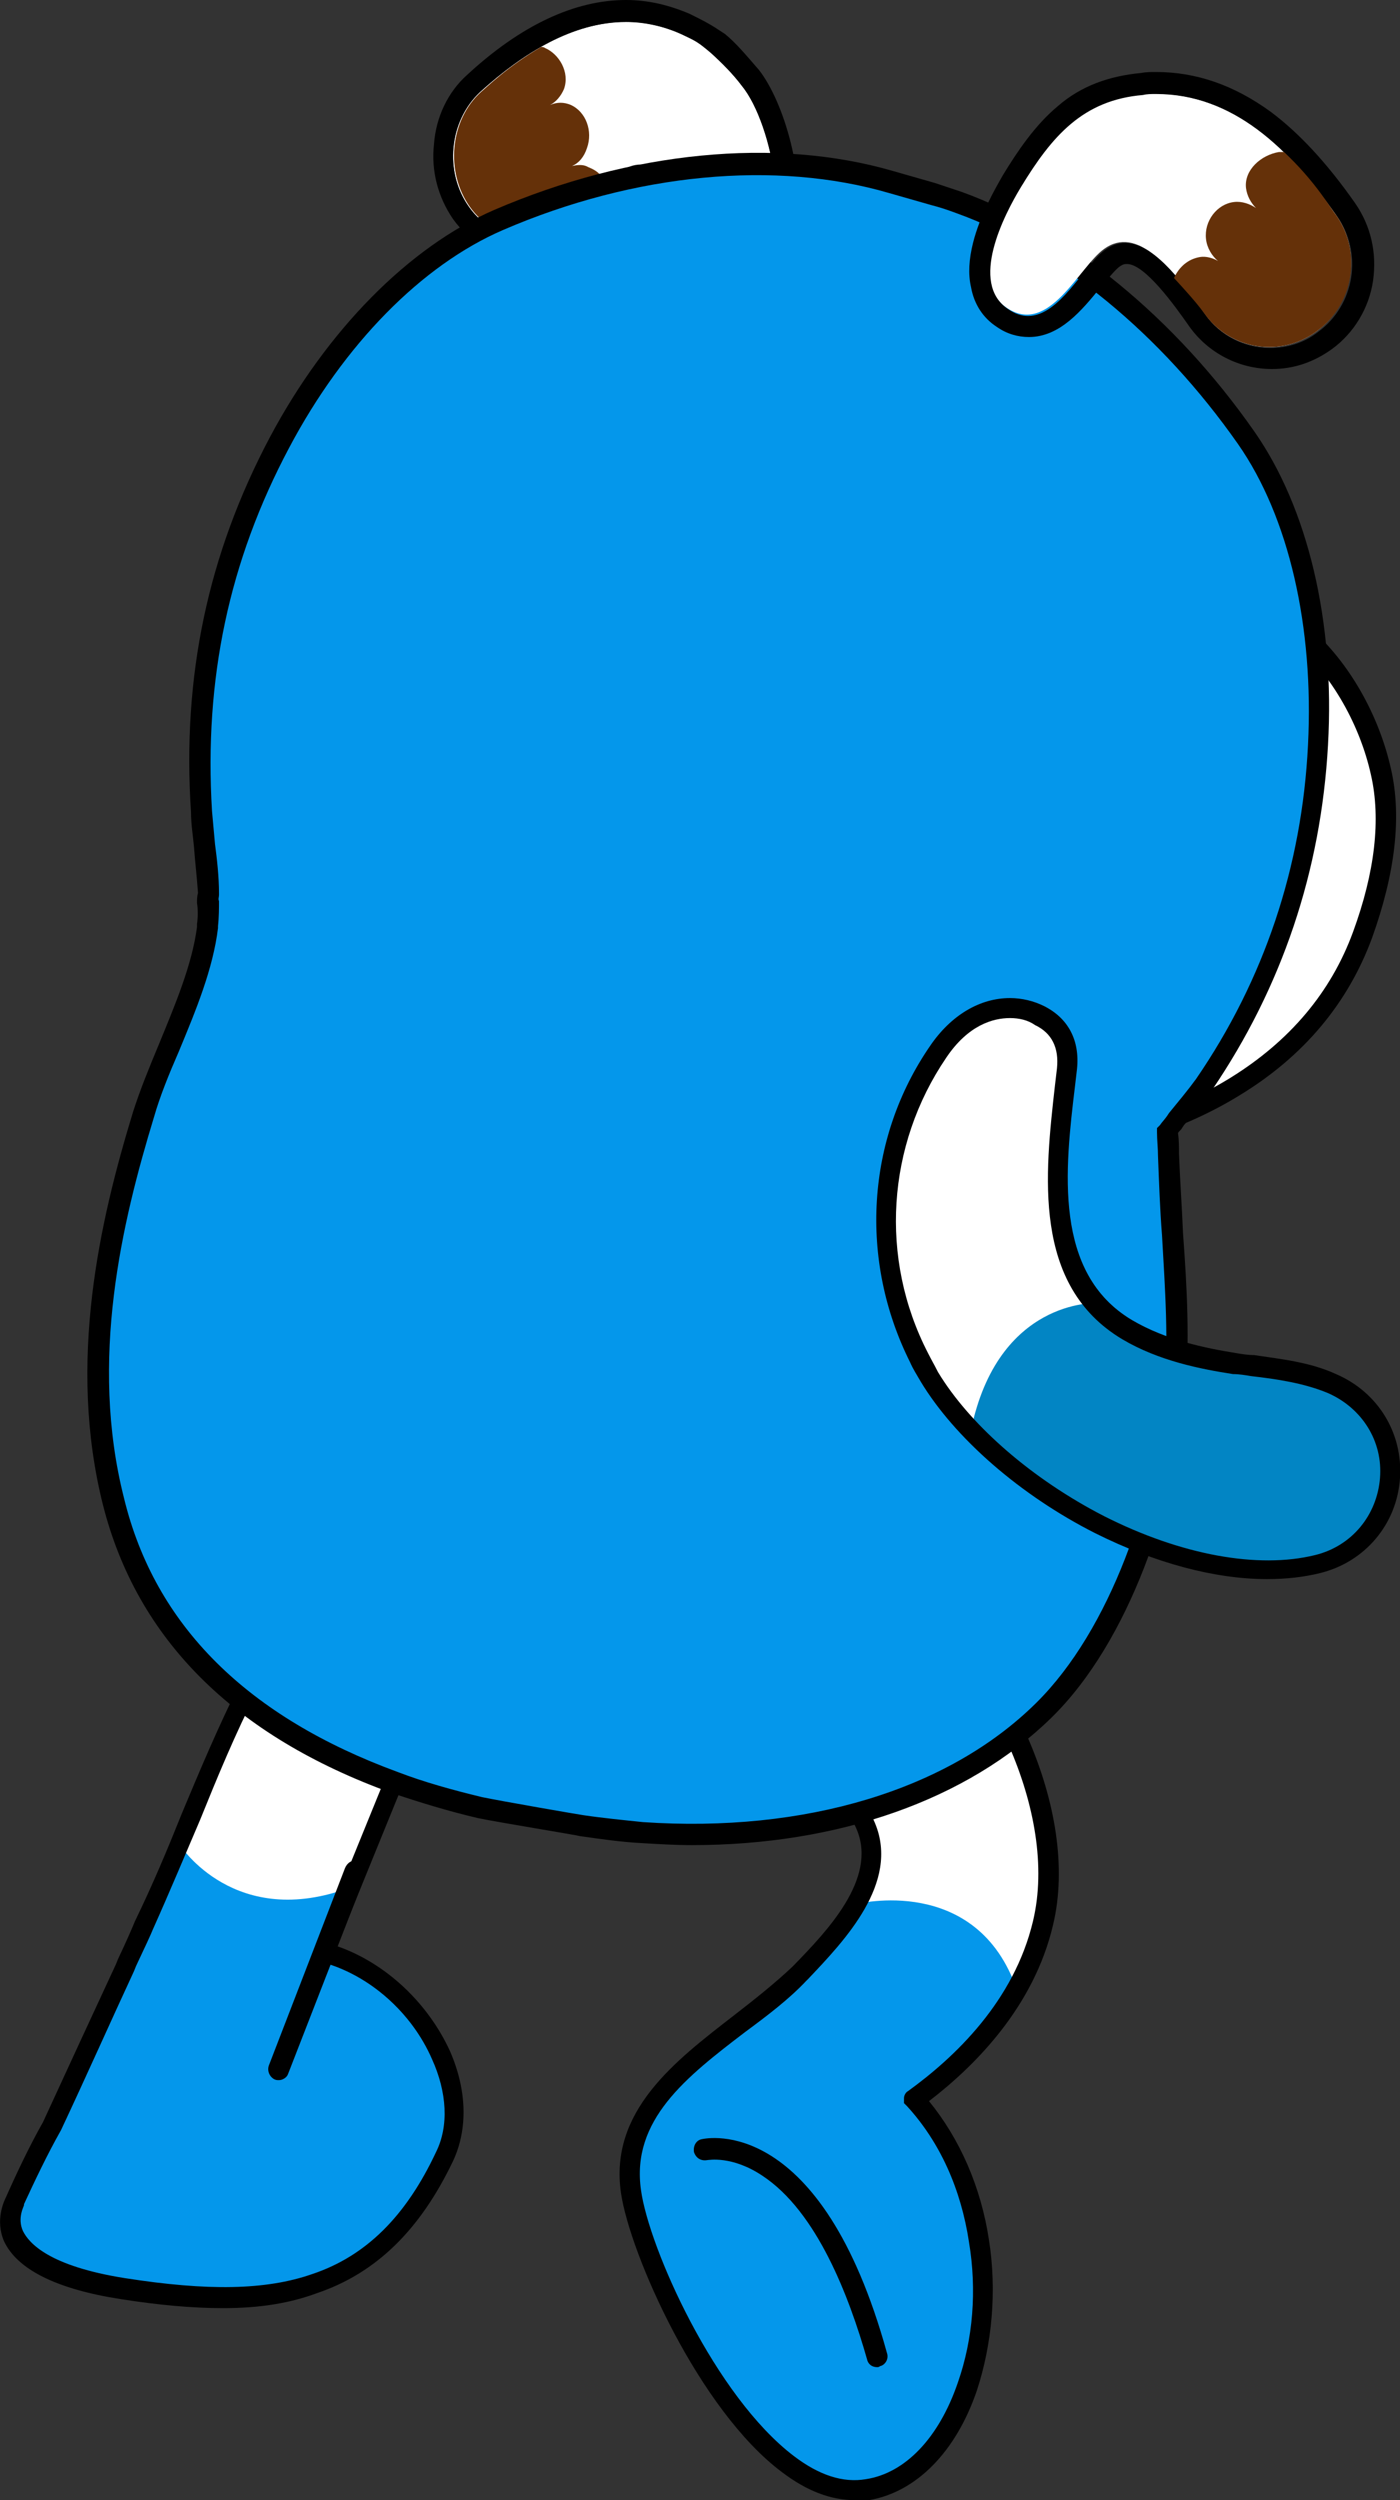 <?xml version="1.0" encoding="utf-8"?>
<!-- Generator: Adobe Illustrator 26.5.0, SVG Export Plug-In . SVG Version: 6.00 Build 0)  -->
<svg version="1.1" id="레이어_5" xmlns="http://www.w3.org/2000/svg" xmlns:xlink="http://www.w3.org/1999/xlink" x="0px"
	 y="0px" viewBox="0 0 140 250" style="enable-background:new 0 0 140 250;" xml:space="preserve">
<rect x="0" y="0" width="140" height="250" fill="#333333" stroke="none"/>
<g>
	<path style="fill:#FFFFFF;" d="M36.5,157c-1.5,0-3,0.4-4.3,1.2c-3.2,1.8-4.8,5.2-6.3,8.5c-0.3,0.6-0.6,1.2-0.9,1.8
		c-2.3,4.6-4.1,8.9-5.9,13.2c-1.4,3.5-2.9,7.1-4.7,10.9c-0.2,0.5-0.8,1.8-1.7,3.8c-1.9,4.2-5.1,11.1-7.5,16.4
		c-1.3,2.3-2.5,4.8-3.7,7.4c0,0-1,1.6-0.2,3.5c0.8,1.7,3.3,4.1,10.9,5.3c8.5,1.3,14.4,1.2,19.2-0.4c5.6-1.9,9.9-6,13-12.7
		c1.4-2.9,1.3-6.5-0.3-10.2c-2.2-4.9-6.6-8.8-11.6-10.3c0,0,0,0,0,0c0,0,0,0,0-0.1l9.4-23.1c0.9-2.3,1.9-4.7,2.1-7.2
		c0.2-2.9-1-5.3-3.2-6.8C39.5,157.4,38,157,36.5,157z"/>
	<path style="fill:#0497EB;" d="M18,184.5c0,0,5.5,8.6,17.1,4.2l-2.7,6.6c0,0,8.4,2.4,11.6,10.4c0,0,4.2,6.3-2.1,14.5
		c0,0-4.8,7.9-13.2,9c0,0-5.6,1.8-16.5-0.3c0,0-12.1-0.9-11.2-7.8L18,184.5z"/>
	<g>
		<line style="fill-rule:evenodd;clip-rule:evenodd;fill:#0497EB;" x1="35.6" y1="187.1" x2="27.9" y2="206.9"/>
		<path d="M27.9,208c-0.2,0-0.3,0-0.5-0.1c-0.5-0.3-0.7-0.9-0.5-1.4l7.6-19.7c0.2-0.5,0.7-0.9,1.3-0.7c0.6,0.2,1,0.9,0.7,1.5
			l-7.7,19.8C28.7,207.7,28.3,208,27.9,208z"/>
	</g>
	<path d="M22.3,230.8c-3,0-6.4-0.3-10.2-0.9c-6.5-1-10.4-3-11.7-5.8c-0.9-2.1,0-4,0.2-4.4c1.2-2.7,2.4-5.2,3.7-7.5
		c2.3-5,5.3-11.5,7.3-15.8l0.2-0.5c0.9-1.9,1.5-3.3,1.7-3.8c1.8-3.7,3.3-7.3,4.7-10.8c1.8-4.3,3.6-8.6,5.9-13.2
		c0.3-0.6,0.6-1.2,0.8-1.8c1.6-3.5,3.3-7.1,6.7-9c3.1-1.7,6.8-1.7,9.5,0.1c2.5,1.6,3.9,4.4,3.7,7.6c-0.2,2.7-1.2,5.2-2.1,7.5
		l-9,22.1c4.9,1.7,9.1,5.7,11.3,10.5c1.7,3.9,1.8,7.8,0.3,11c-3.3,6.9-7.7,11.2-13.6,13.2C29,230.3,26,230.8,22.3,230.8z M36.5,158
		c-1.3,0-2.7,0.4-3.9,1c-2.9,1.6-4.4,4.9-5.9,8.1c-0.3,0.6-0.6,1.2-0.9,1.8c-2.3,4.5-4.1,8.9-5.8,13.1c-1.5,3.5-3,7.1-4.7,10.9
		c-0.2,0.5-0.8,1.8-1.7,3.7l-0.2,0.5c-2,4.3-4.9,10.8-7.3,15.9c-1.3,2.3-2.5,4.8-3.7,7.4l0,0.1c0,0.1-0.7,1.3-0.1,2.6
		c0.6,1.2,2.6,3.5,10.2,4.7c8.3,1.3,14.1,1.2,18.7-0.4c5.4-1.8,9.4-5.8,12.4-12.2c1.3-2.6,1.1-6-0.4-9.3c-2-4.6-6.2-8.4-11-9.7
		l-0.4-0.1l-0.2-0.5c-0.1-0.2-0.1-0.5,0-0.8l9.4-23.1c0.9-2.2,1.9-4.5,2-6.9c0.1-2.5-0.9-4.6-2.8-5.9C39.1,158.4,37.9,158,36.5,158z
		"/>
</g>
<g>
	<path style="fill:#FFFFFF;" d="M85.4,157c-1.8,0-3.5,0.6-5.1,1.2c-5,1.9-7.6,4-8,6.2c-0.6,3.1,3.1,6.4,6.9,9.8
		c3.1,2.7,6.2,5.5,7.4,8.5c2.2,5.4-3,10.9-6.5,14.5l-0.2,0.2c-1.7,1.7-3.8,3.3-6,5c-5.8,4.5-11.9,9.1-10.8,16.8
		c0.8,5.9,7.6,21.1,15.7,27.2c2.7,2.1,5.4,2.9,7.9,2.5c4.3-0.7,8-4.4,10-10.3c1.5-4.4,1.9-9.6,1.2-14.5c-0.8-5.5-3.1-10.3-6.4-14.1
		c0,0,0,0,0-0.1c0,0,0,0,0,0l0,0c4.8-3.4,10.9-9.3,12.8-17.6c2.7-11.3-4.8-26.1-13.5-33l0,0c-1-0.8-2.1-1.6-3.5-2
		C86.7,157.1,86.1,157,85.4,157z"/>
	<path style="fill:#0497EB;" d="M85.6,190.4c0,0,12.1-3.1,16.1,8.6c0,0-3.2,6.2-10.1,10.9c0,0,8.8,9.4,6.4,23.7
		c0,0-1.4,13.8-11.2,15.3c0,0-7.2,2.3-15.8-11.7c0,0-9.5-13.9-7.6-22.3c0,0-0.5-4.7,11.6-13.3C74.9,201.6,84.2,194.1,85.6,190.4z"/>
	<path d="M85.5,250c-2.4,0-4.8-0.9-7.3-2.8c-8.3-6.2-15.2-21.8-16.1-27.9c-1.2-8.2,5.4-13.2,11.2-17.7c2.2-1.7,4.2-3.3,5.9-4.9
		l0.2-0.2c3.3-3.4,8.3-8.6,6.3-13.5c-1.1-2.7-4.2-5.5-7.2-8.1c-4.1-3.6-7.9-7-7.2-10.7c0.5-2.7,3.2-4.9,8.6-7
		c1.6-0.6,3.5-1.2,5.5-1.2c0.8,0,1.6,0.1,2.3,0.3c1.5,0.4,2.7,1.4,3.8,2.2c8.9,7,16.6,22.4,13.8,34c-1.9,8.1-7.7,14-12.4,17.6
		c3.1,3.8,5.2,8.6,6,13.9c0.8,5.1,0.3,10.4-1.2,15c-2.1,6.2-6.1,10.2-10.8,11C86.5,250,86,250,85.5,250z M85.4,158
		c-1.7,0-3.3,0.6-4.8,1.1c-4.5,1.8-7,3.6-7.4,5.5c-0.5,2.6,3.1,5.8,6.6,8.9c3.1,2.8,6.4,5.7,7.7,8.8c2.5,6-3.1,11.8-6.7,15.6
		l-0.2,0.2c-1.7,1.8-3.8,3.4-6.1,5.1c-5.9,4.5-11.4,8.8-10.4,15.8c0.8,5.8,7.4,20.6,15.3,26.6c2.5,1.9,4.9,2.7,7.2,2.3
		c3.9-0.6,7.3-4.1,9.2-9.7c1.5-4.3,1.9-9.2,1.1-14c-0.8-5.3-2.9-10-6.2-13.6l-0.3-0.3l0-0.5c0-0.3,0.2-0.6,0.4-0.7
		c4.7-3.4,10.6-9,12.5-17c2.6-10.9-4.7-25.3-13.1-32c-0.9-0.7-2-1.5-3.1-1.8C86.6,158.1,86,158,85.4,158z"/>
	<path d="M87.7,236.7c-0.5,0-0.9-0.3-1-0.8c-1.8-6.3-5-14.7-10.4-18.3c-3.1-2.1-5.5-1.6-5.6-1.6c-0.6,0.1-1.1-0.2-1.3-0.8
		c-0.1-0.6,0.2-1.2,0.8-1.3c0.5-0.1,11.9-2.5,18.5,21.4c0.2,0.6-0.2,1.2-0.7,1.3C87.9,236.7,87.8,236.7,87.7,236.7z"/>
</g>
<g>
	<g>
		<g>
			<g>
				<path style="fill:#FFFFFF;" d="M68.1,3.4c1.5,0.7,1.7,0.8,3,1.9c1.1,1,2.2,2.1,3.1,3.3c3.1,3.8,5.4,15.6,1,18.2
					c-3.9,2.3-6.1-5.4-7.8-7.9c-3.8-5.5-6.5-0.5-10.4,3c-3.1,2.8-7.6,2.3-10.1-1.2c-2.5-3.5-2-8.6,1.1-11.5
					C53.7,4,60.9,0.1,68.1,3.4z"/>
				<path d="M62.6,2.2c1.8,0,3.7,0.4,5.5,1.2c1.5,0.7,1.7,0.8,3,1.9c1.1,1,2.2,2.1,3.1,3.3c3.1,3.8,5.4,15.6,1,18.2
					c-0.5,0.3-1,0.4-1.4,0.4c-3.1,0-4.9-6.2-6.4-8.3c-1.2-1.8-2.3-2.4-3.4-2.4c-2.3,0-4.4,3-7,5.4c-1.3,1.2-2.9,1.8-4.5,1.8
					c-2.1,0-4.2-1-5.6-3c-2.5-3.5-2-8.6,1.1-11.5C52.3,5.3,57.3,2.2,62.6,2.2 M62.6,0v2.2V0c-5.1,0-10.5,2.5-15.9,7.5
					c-1.9,1.7-3.1,4.2-3.3,6.9c-0.3,2.7,0.4,5.3,1.9,7.5c1.8,2.5,4.4,3.9,7.3,3.9c2.2,0,4.3-0.8,5.9-2.4c0.8-0.7,1.5-1.4,2.1-2.1
					c1.2-1.2,2.7-2.8,3.5-2.8c0.3,0,0.9,0.4,1.7,1.5c0.3,0.4,0.7,1.3,1.1,2.1c1.5,3,3.5,7.1,7,7.1c0.8,0,1.6-0.2,2.4-0.7
					c1.2-0.7,2.7-2.2,3.3-5.4c1-5.4-1.2-12.9-3.7-16.1c-1.3-1.5-2.3-2.7-3.4-3.6C71,2.4,70.6,2.2,69,1.4C66.9,0.5,64.8,0,62.6,0
					L62.6,0z"/>
			</g>
		</g>
		<g>
			<path style="fill:#653109;" d="M58.8,16.7c-0.5-0.3-1.1-0.2-1.6-0.1c0.7-0.3,1.2-0.9,1.5-1.8c0.6-1.7-0.1-3.6-1.6-4.3
				c-0.7-0.3-1.4-0.3-2.1,0c0.6-0.3,1.1-0.9,1.4-1.6c0.6-1.7-0.5-3.5-1.9-4.1c-0.1-0.1-0.3-0.1-0.4-0.1c-3.4,2-5.4,4-6,4.5
				c-3.1,2.8-3.6,8-1.1,11.5c2.5,3.5,7,4,10.1,1.2c0.9-0.8,2.1-2.3,3.4-3.1C60.4,17.6,59.8,17.1,58.8,16.7"/>
		</g>
	</g>
</g>
<g>
	<g>
		<path style="fill-rule:evenodd;clip-rule:evenodd;fill:#FFFFFF;" d="M38.5,68.5c0.5-5.5,1-10.9,3.4-16.1
			c3.4-7.3,9.5-12.8,16.4-16.4c2.8-1.5,5.8-2.7,8.8-3.6c5.9-1.9,14-2.8,20.2-2.4c5,0.3,9.9,1.3,14.4,2.9
			c11.5,4.1,21.3,10.9,24.7,23.5c0.3,1.3,0.9,2.9,1.1,4.4c0,0,0.2,0,0.2,0c0.2,1.4,1.6,2.1,2.6,3c3.9,3.4,6.6,8.6,7.7,13.5
			c1.2,5.3,0,11.1-1.9,16.3c-4.9,13.4-18.6,19.9-31.5,21.3c-1.8,0.2-3.6,0.4-5.4,0.6c-8.3,0.9-12.7,1-21.1,1.4
			c-12.9,0.5-29.9-3.8-36.6-16.4c-2.5-4.7-4.4-10-4.5-15.4C36.9,79.4,38,73.9,38.5,68.5z"/>
		<path d="M76.1,117.9c-6.6,0-13.2-1.2-18.9-3.4c-7.7-3-13.4-7.7-16.5-13.6C37.7,95.4,36.2,90,36,85c-0.1-3.8,0.4-7.6,0.8-11.2
			c0.2-1.8,0.5-3.6,0.6-5.4c0.5-5.5,1-11.1,3.5-16.4C44.2,45,50,39.1,57.9,35c2.8-1.4,5.8-2.7,9-3.7c5.9-1.9,14.2-2.8,20.5-2.5
			c5,0.3,10.1,1.3,14.7,3c14.1,4.9,22.3,12.9,25.4,24.3c0.1,0.4,0.2,0.8,0.3,1.2c0.3,0.8,0.5,1.8,0.7,2.7l0.2,0.2l0.1,0.4
			c0.1,0.6,0.6,1,1.4,1.6c0.3,0.2,0.6,0.4,0.8,0.6c3.9,3.4,6.9,8.7,8.1,14.1c1.1,4.8,0.4,10.5-1.9,16.9c-2.4,6.5-6.8,11.8-13.2,15.7
			c-5.5,3.4-12.1,5.5-19.1,6.3c-1,0.1-2,0.2-2.9,0.3c-0.8,0.1-1.6,0.2-2.4,0.2c-8.2,0.8-12.6,1-20.6,1.3l-0.6,0
			C77.6,117.9,76.8,117.9,76.1,117.9z M39.6,68.6L39.6,68.6c-0.2,1.8-0.4,3.7-0.6,5.5c-0.5,3.6-0.9,7.2-0.8,10.8
			c0.1,4.7,1.6,9.8,4.4,15c2.9,5.5,8.3,9.8,15.4,12.6c6.1,2.3,13.3,3.5,20.2,3.2l0.6,0c8-0.3,12.3-0.5,20.5-1.3
			c0.8-0.1,1.6-0.2,2.5-0.3c1-0.1,2-0.2,2.9-0.3c6.8-0.7,13.1-2.8,18.3-6c6-3.7,10.1-8.6,12.3-14.6c2.2-6,2.8-11.3,1.8-15.7
			c-1.1-5-3.9-9.9-7.4-13c-0.2-0.2-0.4-0.4-0.7-0.5c-0.7-0.5-1.5-1.2-2-2.1l-0.3,0l-0.1-1c-0.1-1-0.4-2-0.7-3
			c-0.1-0.4-0.3-0.9-0.4-1.3c-2.8-10.6-10.7-18.1-24-22.8c-4.4-1.6-9.3-2.5-14.1-2.8c-6.1-0.4-14.1,0.6-19.8,2.4
			c-3.1,1-6,2.2-8.6,3.5c-7.4,3.9-12.9,9.4-16,15.9C40.6,57.9,40.1,63.3,39.6,68.6z"/>
	</g>
</g>
<g>
	<g>
		<path style="fill:#0497EB;" d="M39.5,178.2c-15.4-5.6-24.9-15-28.2-28c-3.6-14.1-0.3-28.1,3-38.7c0.7-2.2,1.6-4.4,2.6-6.7
			c1.7-4,3.4-8.1,3.8-12l0-0.1l0-0.1c0.1-0.7,0.1-1.6,0-2.3c0-0.3,0-0.6,0.1-0.8c-0.1-1.6-0.2-3.2-0.4-4.8c-0.1-1.2-0.3-2.4-0.3-3.4
			c-0.9-13.4,1.7-25.4,7.8-36.9c5.7-10.6,13.7-18.7,22-22.3c13.5-5.8,27.8-7.2,39.2-3.8l4.2,1.2c0.9,0.3,1.7,0.5,2.6,0.8
			c10.5,3.8,20.9,12.3,28.7,23.5c5.2,7.5,7.9,18.7,7.2,30.7c-0.7,12.4-4.5,23.8-11.4,33.9c-0.8,1.2-1.8,2.4-2.7,3.5
			c-0.3,0.4-0.6,0.7-0.9,1.1c0.1,0.9,0.1,1.7,0.1,2.5c0.1,2.6,0.2,5.3,0.4,7.9c0.3,5.3,0.7,10.8,0.2,16.3
			c-1,10.1-5.4,23.8-13.1,31.3c-9,8.9-23.7,13.3-40.1,12.2c-2-0.1-4.1-0.4-6.1-0.7c0,0-8.2-1.3-10.1-1.8
			C45,180,42.2,179.2,39.5,178.2L39.5,178.2z"/>
		<path d="M69.2,184.5c-1.7,0-3.3-0.1-5-0.2c-2-0.1-4.1-0.4-6.2-0.7c-0.3-0.1-8.3-1.4-10.2-1.8c-3-0.7-5.9-1.6-8.6-2.5l0,0
			c-15.8-5.7-25.5-15.4-28.9-28.8c-3.6-14.3-0.3-28.5,3-39.3c0.7-2.2,1.6-4.4,2.6-6.8c1.6-3.9,3.3-7.9,3.8-11.7l0-0.2l0-0.1
			c0.1-0.7,0.1-1.5,0-2.1c0-0.3,0-0.7,0.1-1c-0.1-1.5-0.3-3.2-0.4-4.6c-0.1-1.1-0.3-2.3-0.3-3.5c-0.9-13.6,1.7-25.8,7.9-37.5
			C32.7,33,40.9,24.7,49.4,21c13.7-5.9,28.2-7.3,39.9-3.9l4.2,1.2c0.9,0.3,1.8,0.6,2.7,0.9c10.7,3.9,21.3,12.6,29.2,23.9
			c5.4,7.7,8.1,19.1,7.4,31.4c-0.7,12.6-4.6,24.2-11.6,34.5c-0.8,1.2-1.8,2.4-2.8,3.5l-0.2,0.3c-0.1,0.2-0.3,0.3-0.4,0.5
			c0.1,0.7,0.1,1.4,0.1,2.1c0.1,2.6,0.3,5.4,0.4,7.9c0.4,5.4,0.7,10.9,0.2,16.5c-1,10.4-5.5,24.3-13.4,32
			C96.7,180,83.8,184.5,69.2,184.5z M39.8,177.2L39.8,177.2c2.6,1,5.5,1.8,8.4,2.5c1.9,0.4,10,1.8,10.1,1.8c2,0.3,4.1,0.5,6,0.7
			c16.2,1.1,30.5-3.2,39.3-11.9c7.5-7.4,11.9-20.7,12.8-30.7c0.5-5.4,0.1-10.8-0.2-16.1c-0.2-2.5-0.3-5.3-0.4-7.9
			c0-0.8-0.1-1.6-0.1-2.4l0-0.4l0.3-0.3c0.2-0.3,0.5-0.6,0.7-0.9l0.2-0.3c0.9-1.1,1.9-2.3,2.7-3.4c6.8-9.9,10.6-21.2,11.2-33.4
			c0.6-11.8-1.9-22.8-7-30.1c-7.7-11-17.9-19.4-28.2-23.1c-0.8-0.3-1.7-0.6-2.5-0.8l-4.2-1.2C77.6,16,63.5,17.3,50.3,23
			c-8.1,3.5-15.9,11.4-21.4,21.8c-6,11.3-8.5,23.1-7.7,36.3c0.1,1,0.2,2.3,0.3,3.3c0.2,1.5,0.4,3.3,0.4,4.9l0,0.1l0,0.1
			c0,0.2-0.1,0.4,0,0.6c0,0.7,0,1.6-0.1,2.5l0,0.1l0,0.1c-0.5,4.1-2.2,8.2-3.9,12.3c-1,2.3-1.9,4.5-2.5,6.6
			c-3.2,10.5-6.5,24.3-3,38.1C15.5,162.6,24.8,171.7,39.8,177.2z"/>
	</g>
</g>
<g>
	<g>
		<g>
			<g>
				<path style="fill:#FFFFFF;" d="M114.2,9.4c-6,0.5-9,4.1-12.2,9.2c-1.7,2.8-5.2,9.6-1.3,12.2c4.2,2.8,7.2-4.1,9.7-5.9
					c3.3-2.4,6.7,1.8,10,6.4c2.6,3.7,7.7,4.5,11.3,1.8c3.6-2.7,4.5-7.9,1.9-11.6C128.6,14.3,122.6,8.8,114.2,9.4z"/>
				<path d="M115.6,9.4c7.7,0,13.3,5.4,18.1,12.2c2.6,3.7,1.8,8.9-1.9,11.6c-1.4,1.1-3.1,1.6-4.8,1.6c-2.5,0-5-1.2-6.5-3.4
					c-2.6-3.7-5.3-7.1-8-7.1c-0.7,0-1.3,0.2-2,0.7c-2.1,1.5-4.5,6.6-7.7,6.6c-0.6,0-1.3-0.2-2-0.7c-3.9-2.6-0.4-9.4,1.3-12.2
					c3.1-5.1,6.2-8.7,12.2-9.2C114.7,9.4,115.1,9.4,115.6,9.4 M115.6,7.2c-0.5,0-1,0-1.5,0.1c-3.2,0.3-6,1.3-8.3,3.3
					c-2.3,1.9-4.1,4.6-5.5,6.9c-0.8,1.4-2.3,4-3,6.8c-0.4,1.6-0.5,3.1-0.2,4.4c0.3,1.7,1.2,3.1,2.6,4c1,0.7,2.1,1,3.2,1
					c3.1,0,5.3-2.7,7.1-4.9c0.7-0.8,1.4-1.7,1.9-2.1c0.4-0.3,0.6-0.3,0.8-0.3c1.8,0,4.8,4.2,6.2,6.2c1.9,2.7,5,4.3,8.3,4.3
					c2.2,0,4.2-0.7,6-2c2.2-1.6,3.7-4.1,4.1-6.8c0.4-2.8-0.2-5.5-1.8-7.8c-2.8-4-5.6-7-8.4-9.1C123.4,8.5,119.6,7.2,115.6,7.2
					L115.6,7.2z"/>
			</g>
		</g>
		<g>
			<path style="fill:#653109;" d="M120,25.7c0.6-0.1,1.3,0.1,1.8,0.4c-0.6-0.5-1.1-1.3-1.2-2.2c-0.2-1.8,1.1-3.5,2.8-3.7
				c0.8-0.1,1.6,0.2,2.2,0.6c-0.5-0.5-0.9-1.2-1-2c-0.2-1.8,1.5-3.3,3.3-3.6c0.2,0,0.3,0,0.5,0c3.2,3,4.7,5.7,5.2,6.3
				c2.6,3.7,1.8,8.9-1.9,11.6c-3.6,2.7-8.7,1.9-11.3-1.8c-0.8-1.1-1.9-2.3-3-3.5C117.9,26.7,118.8,25.9,120,25.7"/>
		</g>
	</g>
</g>
<g>
	<path style="fill:#FFFFFF;" d="M101,100.8c-2.3,0-5,1.1-7.2,4.4c-6.2,9-6.9,20.7-1.9,30.6l0,0c0.3,0.7,0.7,1.3,1.1,1.9
		c3.3,5.5,9.6,11,17,14.7c7.9,4,15.8,5.5,21.8,3.9c4.1-1,6.9-4.4,7.2-8.6c0.3-4.1-2-7.8-5.8-9.4c-2.5-1.1-5.3-1.4-8-1.8
		c-0.6-0.1-1.2-0.2-1.8-0.2c-3.2-0.5-7.2-1.3-10.7-3.4c-8.4-5.1-7.2-15.8-6.2-24.4c0.1-0.6,0.1-1.2,0.2-1.7c0.3-2.5-0.7-4.3-2.7-5.3
		C103.2,101,102.1,100.8,101,100.8z"/>
	<path style="fill:#0285C4;" d="M109.6,130.3c0,0-9.8-0.4-12.5,12.7c0,0,11.1,11.9,25.3,13.6c0,0,15.5,3.3,16.6-8.9
		c0,0,1.4-9.9-12.3-11C126.7,136.7,114.8,135.9,109.6,130.3z"/>
	<path d="M126.7,157.9c-5.2,0-11.2-1.6-17.2-4.6c-7.5-3.8-14-9.5-17.4-15.1c-0.4-0.7-0.8-1.3-1.1-2c-5.1-10.2-4.4-22.3,2-31.6
		c2.1-3.1,5-4.8,8-4.8c1.2,0,2.4,0.3,3.4,0.8c2.4,1.2,3.6,3.4,3.3,6.3l-0.2,1.7c-1,8.3-2.2,18.7,5.7,23.4c3.4,2,7.3,2.8,10.4,3.3
		c0.6,0.1,1.2,0.2,1.8,0.2c2.7,0.4,5.6,0.7,8.2,1.9c4.2,1.8,6.7,5.9,6.4,10.4c-0.3,4.6-3.5,8.4-8,9.5
		C130.4,157.7,128.6,157.9,126.7,157.9z M101,101.8c-1.7,0-4.2,0.7-6.4,4c-5.9,8.7-6.7,20-1.8,29.5c0.3,0.6,0.7,1.3,1,1.9
		c3.2,5.3,9.4,10.7,16.6,14.4c7.7,3.9,15.4,5.3,21.1,3.9c3.7-0.9,6.2-4,6.5-7.7c0.3-3.7-1.8-7-5.2-8.5c-2.4-1-5.1-1.4-7.7-1.7
		c-0.6-0.1-1.2-0.2-1.8-0.2c-3.2-0.5-7.4-1.3-11.1-3.5c-9-5.4-7.7-16.5-6.7-25.4l0.2-1.7c0.2-2-0.5-3.5-2.2-4.3
		C102.8,102,101.9,101.8,101,101.8z"/>
</g>
</svg>
